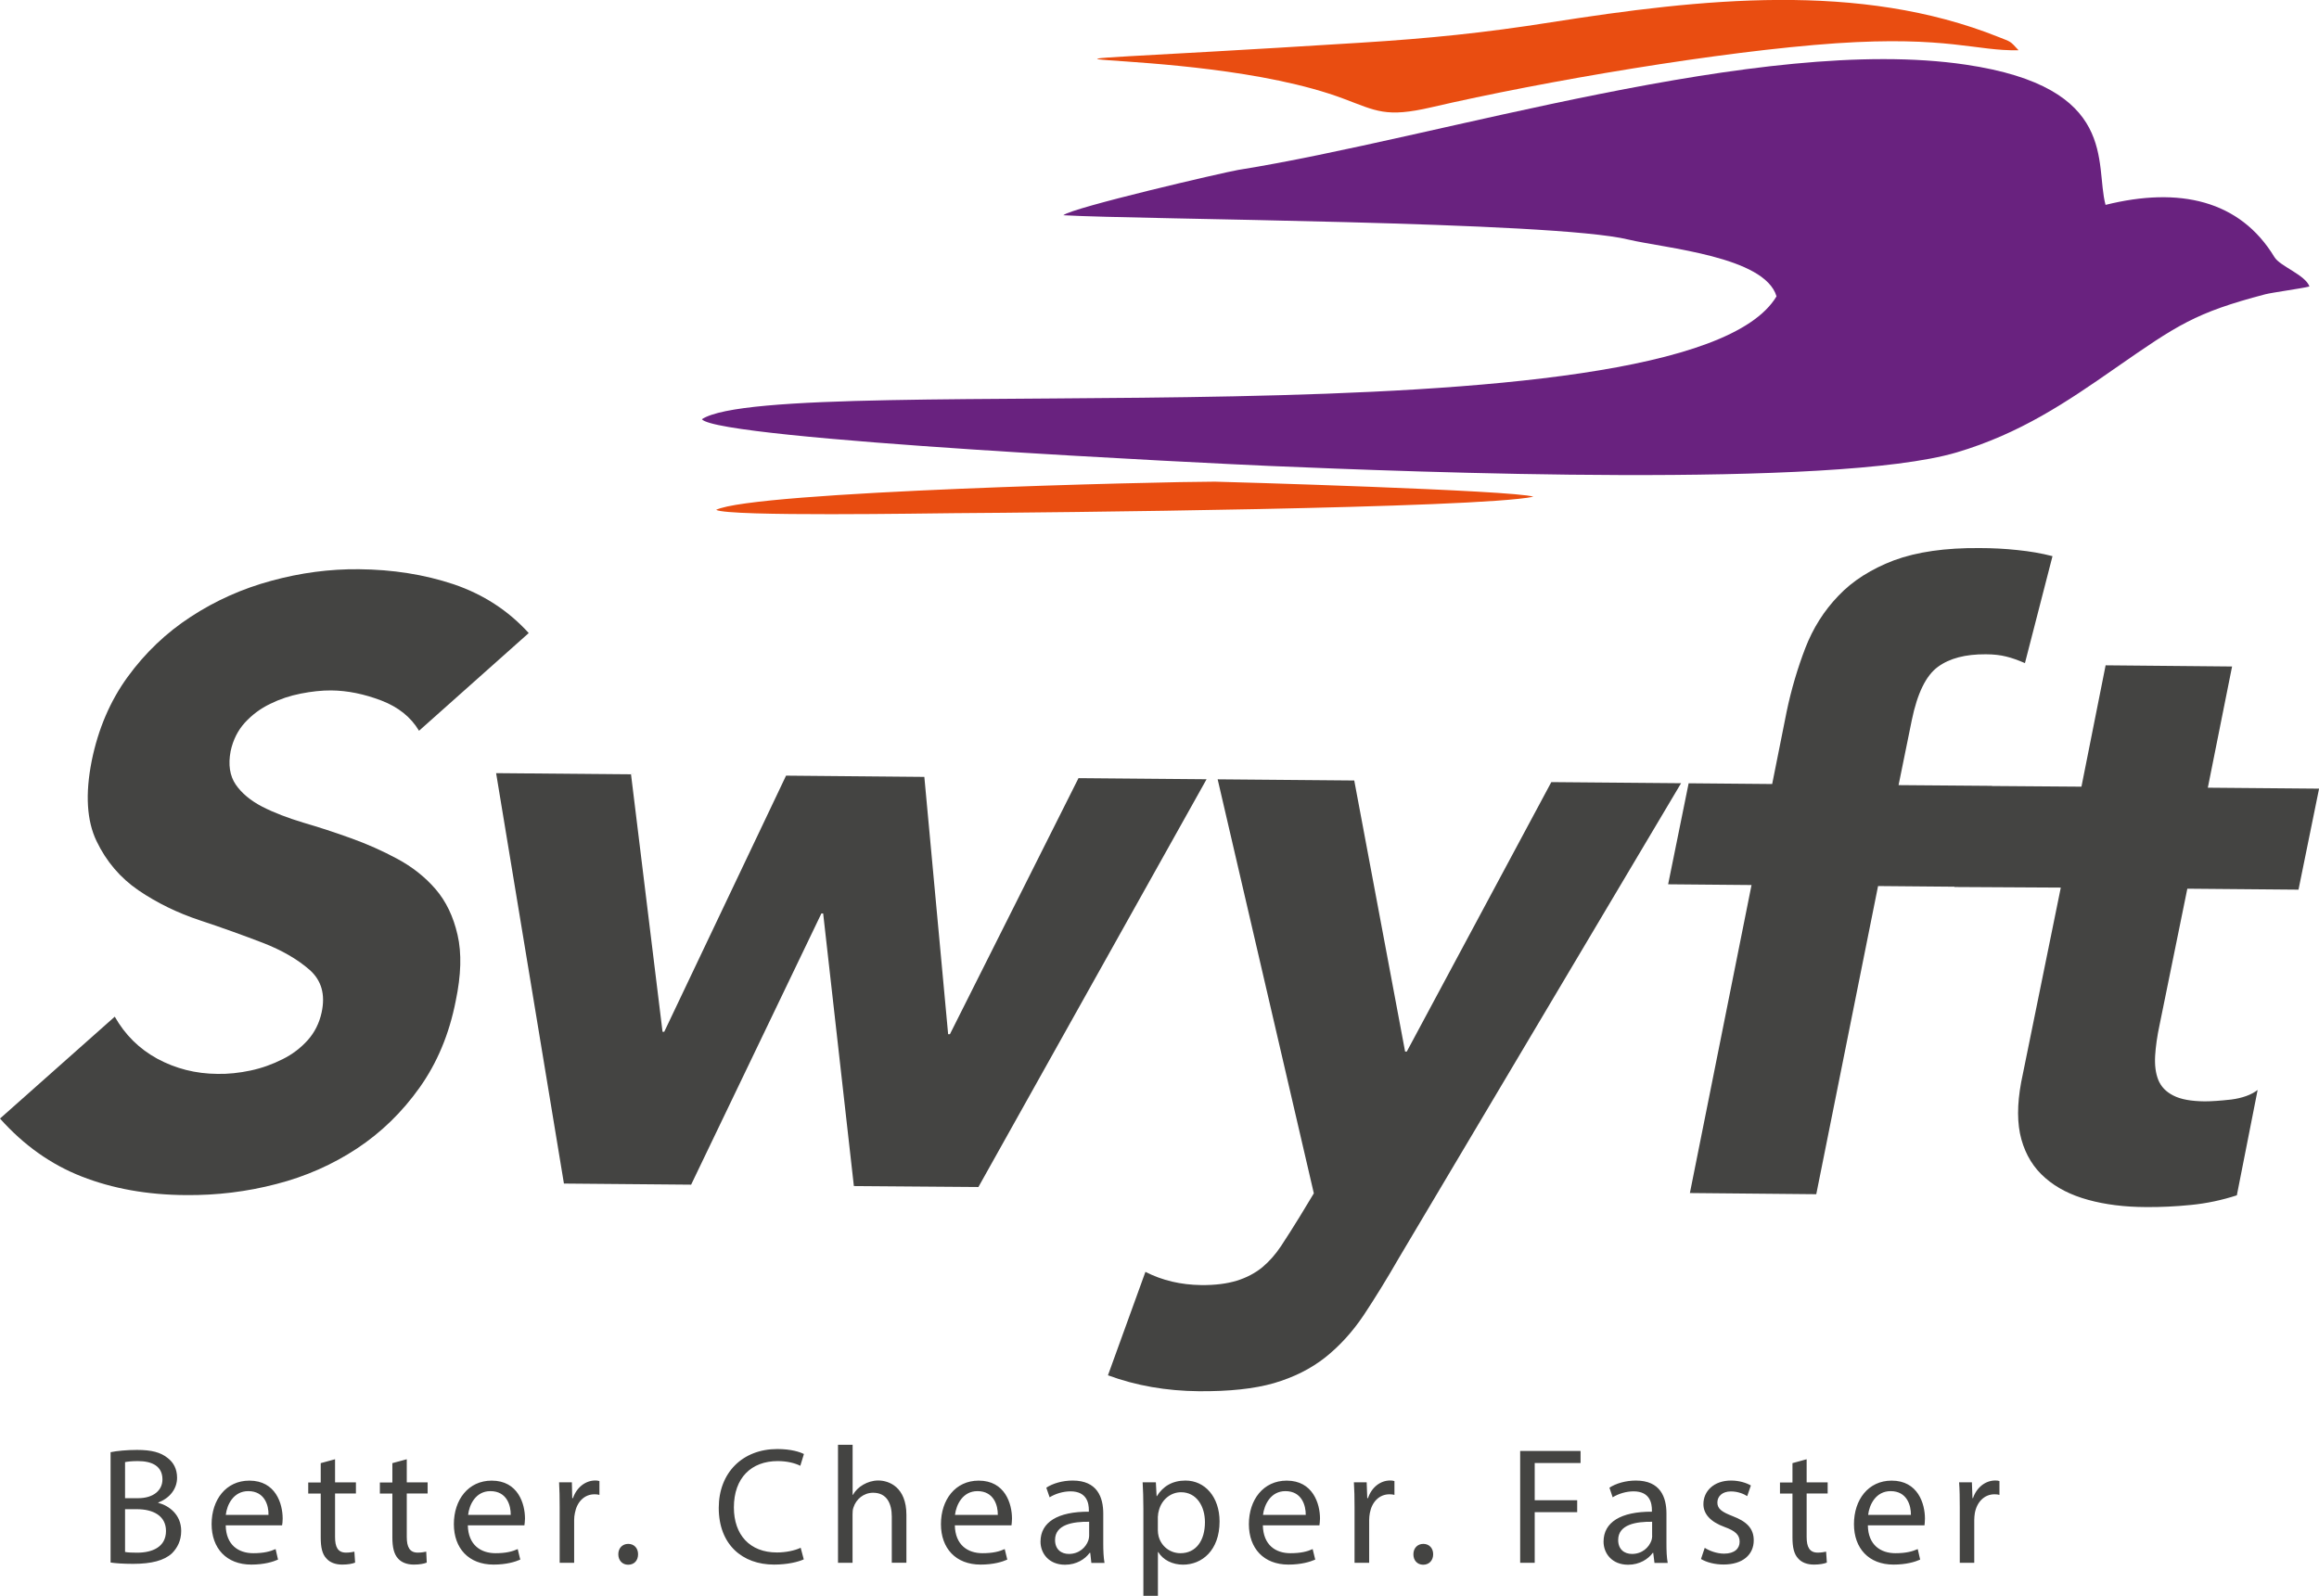 <?xml version="1.0" encoding="utf-8"?>
<!-- Generator: Adobe Illustrator 25.0.0, SVG Export Plug-In . SVG Version: 6.00 Build 0)  -->
<svg version="1.1" id="Layer_1" xmlns="http://www.w3.org/2000/svg" xmlns:xlink="http://www.w3.org/1999/xlink" x="0px" y="0px"
	 viewBox="0 0 315.61 217.24" style="enable-background:new 0 0 315.61 217.24;" xml:space="preserve">
<style type="text/css">
	.st0{fill-rule:evenodd;clip-rule:evenodd;fill:#444442;}
	.st1{fill-rule:evenodd;clip-rule:evenodd;fill:#E94D11;}
	.st2{fill-rule:evenodd;clip-rule:evenodd;fill:#69227F;}
</style>
<g>
	<path class="st0" d="M59.28,121.04c-1.43-1.66-3.17-3.03-5.2-4.12c-2.03-1.1-4.14-2.03-6.31-2.81c-2.18-0.79-4.33-1.49-6.48-2.12
		c-2.13-0.64-4.01-1.36-5.59-2.17c-1.6-0.83-2.81-1.84-3.62-3.02c-0.81-1.2-1.04-2.71-0.69-4.55c0.33-1.53,0.98-2.82,1.95-3.89
		c0.99-1.07,2.13-1.92,3.45-2.55c1.29-0.64,2.67-1.1,4.15-1.39c1.47-0.29,2.85-0.44,4.14-0.43c2.23,0.02,4.49,0.49,6.81,1.37
		c2.32,0.89,4.03,2.26,5.14,4.12l14.93-13.3c-2.8-3.08-6.21-5.28-10.21-6.64c-4.03-1.34-8.32-2.01-12.9-2.05
		c-3.99-0.04-7.95,0.49-11.91,1.57c-3.96,1.07-7.62,2.71-10.97,4.9c-3.35,2.18-6.21,4.91-8.59,8.18c-2.38,3.27-4.02,7.1-4.9,11.45
		c-0.89,4.51-0.67,8.14,0.66,10.91c1.32,2.76,3.23,5.01,5.72,6.71c2.5,1.7,5.28,3.06,8.36,4.08c3.08,1.02,5.92,2.05,8.53,3.05
		c2.63,1.02,4.74,2.25,6.38,3.68c1.62,1.43,2.18,3.36,1.64,5.82c-0.31,1.43-0.95,2.71-1.88,3.75c-0.95,1.06-2.09,1.94-3.45,2.61
		c-1.33,0.67-2.78,1.2-4.33,1.53c-1.55,0.33-3.06,0.49-4.51,0.46c-2.97-0.02-5.7-0.72-8.2-2.07c-2.48-1.36-4.39-3.27-5.78-5.72
		L0,152.27c3.23,3.62,6.92,6.25,11.12,7.89c4.18,1.64,8.9,2.5,14.18,2.53c4.2,0.04,8.32-0.46,12.32-1.51
		c3.98-1.02,7.65-2.65,10.96-4.83c3.31-2.19,6.15-4.95,8.53-8.3c2.38-3.35,4.03-7.27,4.91-11.78c0.74-3.52,0.83-6.52,0.25-9.01
		C61.7,124.77,60.71,122.7,59.28,121.04z"/>
	<polygon class="st0" points="146.78,105.93 129.28,140.79 129.04,140.79 125.8,105.76 106.98,105.59 90.4,140.46 90.17,140.46 
		85.88,105.41 67.52,105.25 76.75,161.12 94.06,161.27 111.79,124.35 112.03,124.35 116.21,161.46 133.16,161.59 164.21,106.08 	"/>
	<path class="st0" d="M211.13,106.47l-19.67,36.68h-0.23l-6.92-36.9l-18.59-0.16l13.09,56.36l-1.93,3.19
		c-0.93,1.52-1.78,2.84-2.54,4c-0.75,1.13-1.62,2.11-2.57,2.9c-0.98,0.79-2.12,1.39-3.44,1.8c-1.34,0.41-2.94,0.62-4.85,0.6
		c-2.77-0.04-5.28-0.62-7.59-1.8l-5.1,14.08c3.81,1.41,7.95,2.13,12.38,2.17c4.12,0.03,7.53-0.33,10.21-1.1
		c2.69-0.79,5.03-1.96,6.98-3.5c1.97-1.57,3.71-3.48,5.24-5.76c1.51-2.28,3.14-4.91,4.84-7.87l38.35-64.54L211.13,106.47z"/>
	<path class="st0" d="M297.69,120.98l15.13,0.13l2.8-13.75l-15.14-0.13l3.3-16.5l-17.21-0.16l-3.29,16.52L271.11,107v-0.02
		l-12.72-0.1l1.8-8.84c0.75-3.65,1.93-6.07,3.54-7.25c1.6-1.18,3.77-1.74,6.54-1.72c1.07,0,1.99,0.11,2.78,0.31
		c0.8,0.19,1.63,0.5,2.54,0.89l3.75-14.56c-1.51-0.39-3.09-0.66-4.78-0.83c-1.66-0.18-3.38-0.27-5.14-0.27
		c-4.66-0.04-8.53,0.52-11.63,1.66c-3.09,1.18-5.62,2.76-7.58,4.83c-1.97,2.04-3.46,4.41-4.51,7.12c-1.04,2.71-1.9,5.59-2.54,8.65
		l-1.97,9.86l-11.37-0.1l-2.79,13.75l11.35,0.1l-8.39,41.93l17.2,0.16l8.41-41.95l10.39,0.09v0.04l14.48,0.08l-5.39,26.48
		c-0.57,3.06-0.57,5.66,0.03,7.81c0.6,2.14,1.68,3.89,3.25,5.24c1.55,1.36,3.5,2.34,5.84,2.98c2.32,0.64,4.95,0.97,7.85,0.98
		c2,0.02,4.05-0.08,6.15-0.29c2.13-0.21,4.2-0.65,6.23-1.31l2.83-14.34c-0.89,0.68-2.09,1.1-3.58,1.3
		c-1.51,0.17-2.73,0.25-3.63,0.25c-1.84-0.02-3.25-0.27-4.26-0.79c-1.01-0.51-1.68-1.22-2.05-2.13c-0.37-0.93-0.5-2.01-0.43-3.29
		c0.08-1.26,0.27-2.65,0.6-4.18L297.69,120.98z"/>
	<path class="st1" d="M274.72,6.84c-5.7,0.14-9.65-1.97-24.83-0.95c-15.69,1.08-39.75,5.16-55.1,8.72
		c-6.17,1.43-7.47,0.5-11.95-1.18c-21.28-7.99-64.6-3.4,2.4-7.62c9.26-0.58,16.73-1.33,25.88-2.78c20.41-3.2,41.93-5.57,60.89,2.01
		C273.76,5.74,273.51,5.53,274.72,6.84z"/>
	<path class="st2" d="M286.56,27.89c10.04-2.5,18.29-0.64,22.98,7.1c0.75,1.26,4.21,2.42,4.77,4.01c-1.16,0.29-5.03,0.81-6.01,1.06
		c-9.6,2.52-11.97,4.2-20.42,10.06c-6.65,4.64-12.96,8.91-21.59,11.47c-16.67,4.93-73.85,2.67-93.5,1.84
		c-7.2-0.31-75-3.56-77.27-6.36c10.6-6.94,133.8,4.2,146.26-16.73c-1.6-5.44-15.18-6.54-20.17-7.73
		c-10.24-2.51-66.73-2.71-76.89-3.31c1.14-1.03,21.94-5.86,23.81-6.17c27.39-4.37,71.08-18.47,98.99-14.33
		C288.48,11.89,285.05,22.32,286.56,27.89z"/>
	<path class="st1" d="M165.35,65.57c0.64,0,40.91,1.16,43.34,2.05c-7.58,1.58-66.05,2.16-78.91,2.24
		c-3.09,0.02-30.58,0.5-32.32-0.45C102.51,66.88,158.12,65.57,165.35,65.57z"/>
	<path class="st0" d="M266.72,212.75h1.97v-5.84c0-0.33,0.04-0.64,0.08-0.93c0.27-1.49,1.28-2.56,2.67-2.56
		c0.27,0,0.49,0.02,0.68,0.08v-1.88c-0.17-0.06-0.33-0.08-0.56-0.08c-1.34,0-2.54,0.93-3.04,2.4h-0.07l-0.08-2.15h-1.74
		c0.08,1.03,0.09,2.13,0.09,3.43V212.75z M254.25,206.22c0.15-1.37,1.04-3.23,3.06-3.23c2.24,0,2.78,1.97,2.76,3.23H254.25z
		 M261.92,207.65c0.02-0.21,0.06-0.52,0.06-0.93c0-2.02-0.95-5.16-4.53-5.16c-3.19,0-5.13,2.61-5.13,5.92
		c0,3.29,2.01,5.51,5.38,5.51c1.74,0,2.94-0.37,3.63-0.68l-0.33-1.43c-0.76,0.33-1.61,0.56-3.04,0.56c-1.99,0-3.71-1.1-3.75-3.79
		H261.92z M243.95,199.18v2.63h-1.7v1.51h1.7v5.98c0,1.3,0.2,2.26,0.78,2.86c0.46,0.54,1.22,0.83,2.14,0.83
		c0.76,0,1.38-0.11,1.76-0.27l-0.1-1.49c-0.25,0.05-0.64,0.13-1.14,0.13c-1.12,0-1.51-0.77-1.51-2.13v-5.92h2.86v-1.51h-2.86v-3.15
		L243.95,199.18z M231.5,212.23c0.77,0.46,1.88,0.75,3.08,0.75c2.61,0,4.1-1.35,4.1-3.29c0-1.63-0.97-2.57-2.86-3.29
		c-1.43-0.56-2.09-0.97-2.09-1.86c0-0.83,0.66-1.51,1.84-1.51c1,0,1.8,0.37,2.22,0.64l0.5-1.45c-0.6-0.35-1.58-0.67-2.69-0.67
		c-2.36,0-3.77,1.45-3.77,3.21c0,1.32,0.93,2.4,2.88,3.11c1.47,0.54,2.05,1.07,2.05,2.01c0,0.91-0.67,1.62-2.12,1.62
		c-1.01,0-2.05-0.41-2.63-0.79L231.5,212.23z M224.86,209.08c0,0.19-0.04,0.43-0.1,0.62c-0.33,0.93-1.24,1.84-2.65,1.84
		c-1.02,0-1.88-0.6-1.88-1.9c0-2.12,2.46-2.51,4.62-2.48V209.08z M226.97,212.75c-0.14-0.73-0.17-1.66-0.17-2.61v-4.1
		c0-2.21-0.81-4.49-4.16-4.49c-1.39,0-2.71,0.39-3.6,0.97l0.44,1.31c0.77-0.48,1.84-0.81,2.84-0.81c2.24,0,2.5,1.63,2.5,2.54v0.23
		c-4.23-0.02-6.58,1.43-6.58,4.08c0,1.57,1.12,3.14,3.35,3.14c1.55,0,2.73-0.77,3.35-1.62H225l0.17,1.37H226.97z M206.9,212.75h1.97
		v-6.9h5.78v-1.62h-5.78v-5.07h6.24v-1.64h-8.22V212.75z M193.69,213.01c0.83,0,1.36-0.6,1.36-1.43c0-0.83-0.54-1.41-1.34-1.41
		c-0.79,0-1.35,0.58-1.35,1.41C192.35,212.41,192.89,213.01,193.69,213.01z M184.36,212.75h1.98v-5.84c0-0.33,0.04-0.64,0.09-0.93
		c0.27-1.49,1.26-2.56,2.67-2.56c0.27,0,0.47,0.02,0.68,0.08v-1.88c-0.19-0.06-0.35-0.08-0.58-0.08c-1.34,0-2.53,0.93-3.02,2.4h-0.1
		l-0.08-2.15h-1.74c0.07,1.03,0.09,2.13,0.09,3.43V212.75z M171.89,206.22c0.17-1.37,1.04-3.23,3.05-3.23
		c2.24,0,2.78,1.97,2.77,3.23H171.89z M179.57,207.65c0.02-0.21,0.08-0.52,0.08-0.93c0-2.02-0.97-5.16-4.53-5.16
		c-3.19,0-5.15,2.61-5.15,5.92c0,3.29,2.01,5.51,5.38,5.51c1.74,0,2.94-0.37,3.65-0.68l-0.35-1.43c-0.73,0.33-1.6,0.56-3.03,0.56
		c-2,0-3.69-1.1-3.75-3.79H179.57z M157.59,206.43c0-0.27,0.06-0.58,0.13-0.81c0.39-1.51,1.64-2.48,3.02-2.48
		c2.09,0,3.25,1.88,3.25,4.08c0,2.51-1.22,4.22-3.33,4.22c-1.43,0-2.63-0.95-2.98-2.32c-0.06-0.25-0.1-0.52-0.1-0.81V206.43z
		 M155.62,217.24h1.97v-5.96h0.04c0.66,1.08,1.93,1.72,3.38,1.72c2.57,0,4.97-1.94,4.97-5.88c0-3.33-1.99-5.57-4.64-5.57
		c-1.78,0-3.07,0.79-3.89,2.12h-0.04l-0.1-1.88h-1.8c0.06,1.04,0.1,2.17,0.1,3.58V217.24z M148.23,209.08
		c0,0.19-0.05,0.43-0.11,0.62c-0.33,0.93-1.24,1.84-2.65,1.84c-1.02,0-1.88-0.6-1.88-1.9c0-2.12,2.46-2.51,4.64-2.48V209.08z
		 M150.32,212.75c-0.13-0.73-0.17-1.66-0.17-2.61v-4.1c0-2.21-0.81-4.49-4.16-4.49c-1.39,0-2.71,0.39-3.59,0.97l0.45,1.31
		c0.77-0.48,1.84-0.81,2.84-0.81c2.24,0,2.5,1.63,2.5,2.54v0.23c-4.24-0.02-6.58,1.43-6.58,4.08c0,1.57,1.12,3.14,3.34,3.14
		c1.57,0,2.73-0.77,3.35-1.62h0.08l0.15,1.37H150.32z M129.97,206.22c0.17-1.37,1.04-3.23,3.06-3.23c2.24,0,2.79,1.97,2.77,3.23
		H129.97z M137.66,207.65c0.02-0.21,0.07-0.52,0.07-0.93c0-2.02-0.95-5.16-4.53-5.16c-3.19,0-5.14,2.61-5.14,5.92
		c0,3.29,2.01,5.51,5.4,5.51c1.74,0,2.94-0.37,3.63-0.68l-0.35-1.43c-0.73,0.33-1.61,0.56-3.02,0.56c-2,0-3.71-1.1-3.77-3.79H137.66
		z M114.04,212.75h1.99v-6.6c0-0.38,0.02-0.67,0.13-0.95c0.35-1.1,1.37-1.99,2.67-1.99c1.88,0,2.54,1.49,2.54,3.25v6.28h1.99v-6.52
		c0-3.77-2.36-4.68-3.83-4.68c-0.76,0-1.45,0.23-2.03,0.56c-0.62,0.35-1.12,0.85-1.43,1.41h-0.03v-6.83h-1.99V212.75z M108.97,210.7
		c-0.79,0.38-2.03,0.64-3.23,0.64c-3.69,0-5.86-2.4-5.86-6.13c0-4.03,2.38-6.31,5.96-6.31c1.28,0,2.34,0.27,3.08,0.64l0.49-1.6
		c-0.52-0.27-1.72-0.68-3.62-0.68c-4.74,0-7.97,3.23-7.97,8.01c0,5.01,3.23,7.72,7.52,7.72c1.86,0,3.31-0.37,4.05-0.71L108.97,210.7
		z M85.49,213.01c0.85,0,1.35-0.6,1.35-1.43c0-0.83-0.54-1.41-1.34-1.41c-0.79,0-1.35,0.58-1.35,1.41
		C84.15,212.41,84.69,213.01,85.49,213.01z M76.17,212.75h1.97v-5.84c0-0.33,0.04-0.64,0.1-0.93c0.27-1.49,1.26-2.56,2.67-2.56
		c0.27,0,0.46,0.02,0.67,0.08v-1.88c-0.19-0.06-0.35-0.08-0.56-0.08c-1.33,0-2.54,0.93-3.04,2.4h-0.1l-0.05-2.15h-1.74
		c0.06,1.03,0.08,2.13,0.08,3.43V212.75z M63.71,206.22c0.15-1.37,1.02-3.23,3.03-3.23c2.25,0,2.79,1.97,2.77,3.23H63.71z
		 M71.37,207.65c0.02-0.21,0.08-0.52,0.08-0.93c0-2.02-0.95-5.16-4.53-5.16c-3.19,0-5.15,2.61-5.15,5.92c0,3.29,2.02,5.51,5.4,5.51
		c1.74,0,2.94-0.37,3.64-0.68l-0.35-1.43c-0.73,0.33-1.6,0.56-3.02,0.56c-1.99,0-3.71-1.1-3.77-3.79H71.37z M53.4,199.18v2.63h-1.7
		v1.51h1.7v5.98c0,1.3,0.21,2.26,0.77,2.86c0.47,0.54,1.22,0.83,2.15,0.83c0.77,0,1.37-0.11,1.76-0.27l-0.07-1.49
		c-0.25,0.05-0.64,0.13-1.16,0.13c-1.1,0-1.49-0.77-1.49-2.13v-5.92h2.84v-1.51h-2.84v-3.15L53.4,199.18z M43.65,199.18v2.63h-1.7
		v1.51h1.7v5.98c0,1.3,0.19,2.26,0.78,2.86c0.46,0.54,1.22,0.83,2.14,0.83c0.77,0,1.38-0.11,1.76-0.27l-0.1-1.49
		c-0.23,0.05-0.62,0.13-1.14,0.13c-1.12,0-1.49-0.77-1.49-2.13v-5.92h2.84v-1.51h-2.84v-3.15L43.65,199.18z M30.73,206.22
		c0.15-1.37,1.04-3.23,3.06-3.23c2.24,0,2.79,1.97,2.75,3.23H30.73z M38.39,207.65c0.04-0.21,0.08-0.52,0.08-0.93
		c0-2.02-0.95-5.16-4.53-5.16c-3.19,0-5.14,2.61-5.14,5.92c0,3.29,2.02,5.51,5.4,5.51c1.74,0,2.94-0.37,3.64-0.68l-0.33-1.43
		c-0.75,0.33-1.61,0.56-3.04,0.56c-1.99,0-3.71-1.1-3.75-3.79H38.39z M17.02,205.45h1.63c2.15,0,3.94,0.87,3.94,2.96
		c0,2.21-1.89,2.96-3.93,2.96c-0.69,0-1.25-0.02-1.64-0.1V205.45z M17.02,199.04c0.31-0.06,0.83-0.14,1.74-0.14
		c1.99,0,3.35,0.72,3.35,2.5c0,1.47-1.22,2.55-3.31,2.55h-1.78V199.04z M15.05,212.71c0.66,0.1,1.7,0.18,3.06,0.18
		c2.5,0,4.22-0.45,5.28-1.42c0.75-0.75,1.27-1.74,1.27-3.06c0-2.26-1.7-3.46-3.13-3.83v-0.04c1.61-0.6,2.57-1.9,2.57-3.37
		c0-1.2-0.49-2.09-1.28-2.69c-0.95-0.77-2.2-1.1-4.17-1.1c-1.38,0-2.75,0.13-3.6,0.31V212.71z"/>
</g>
</svg>
